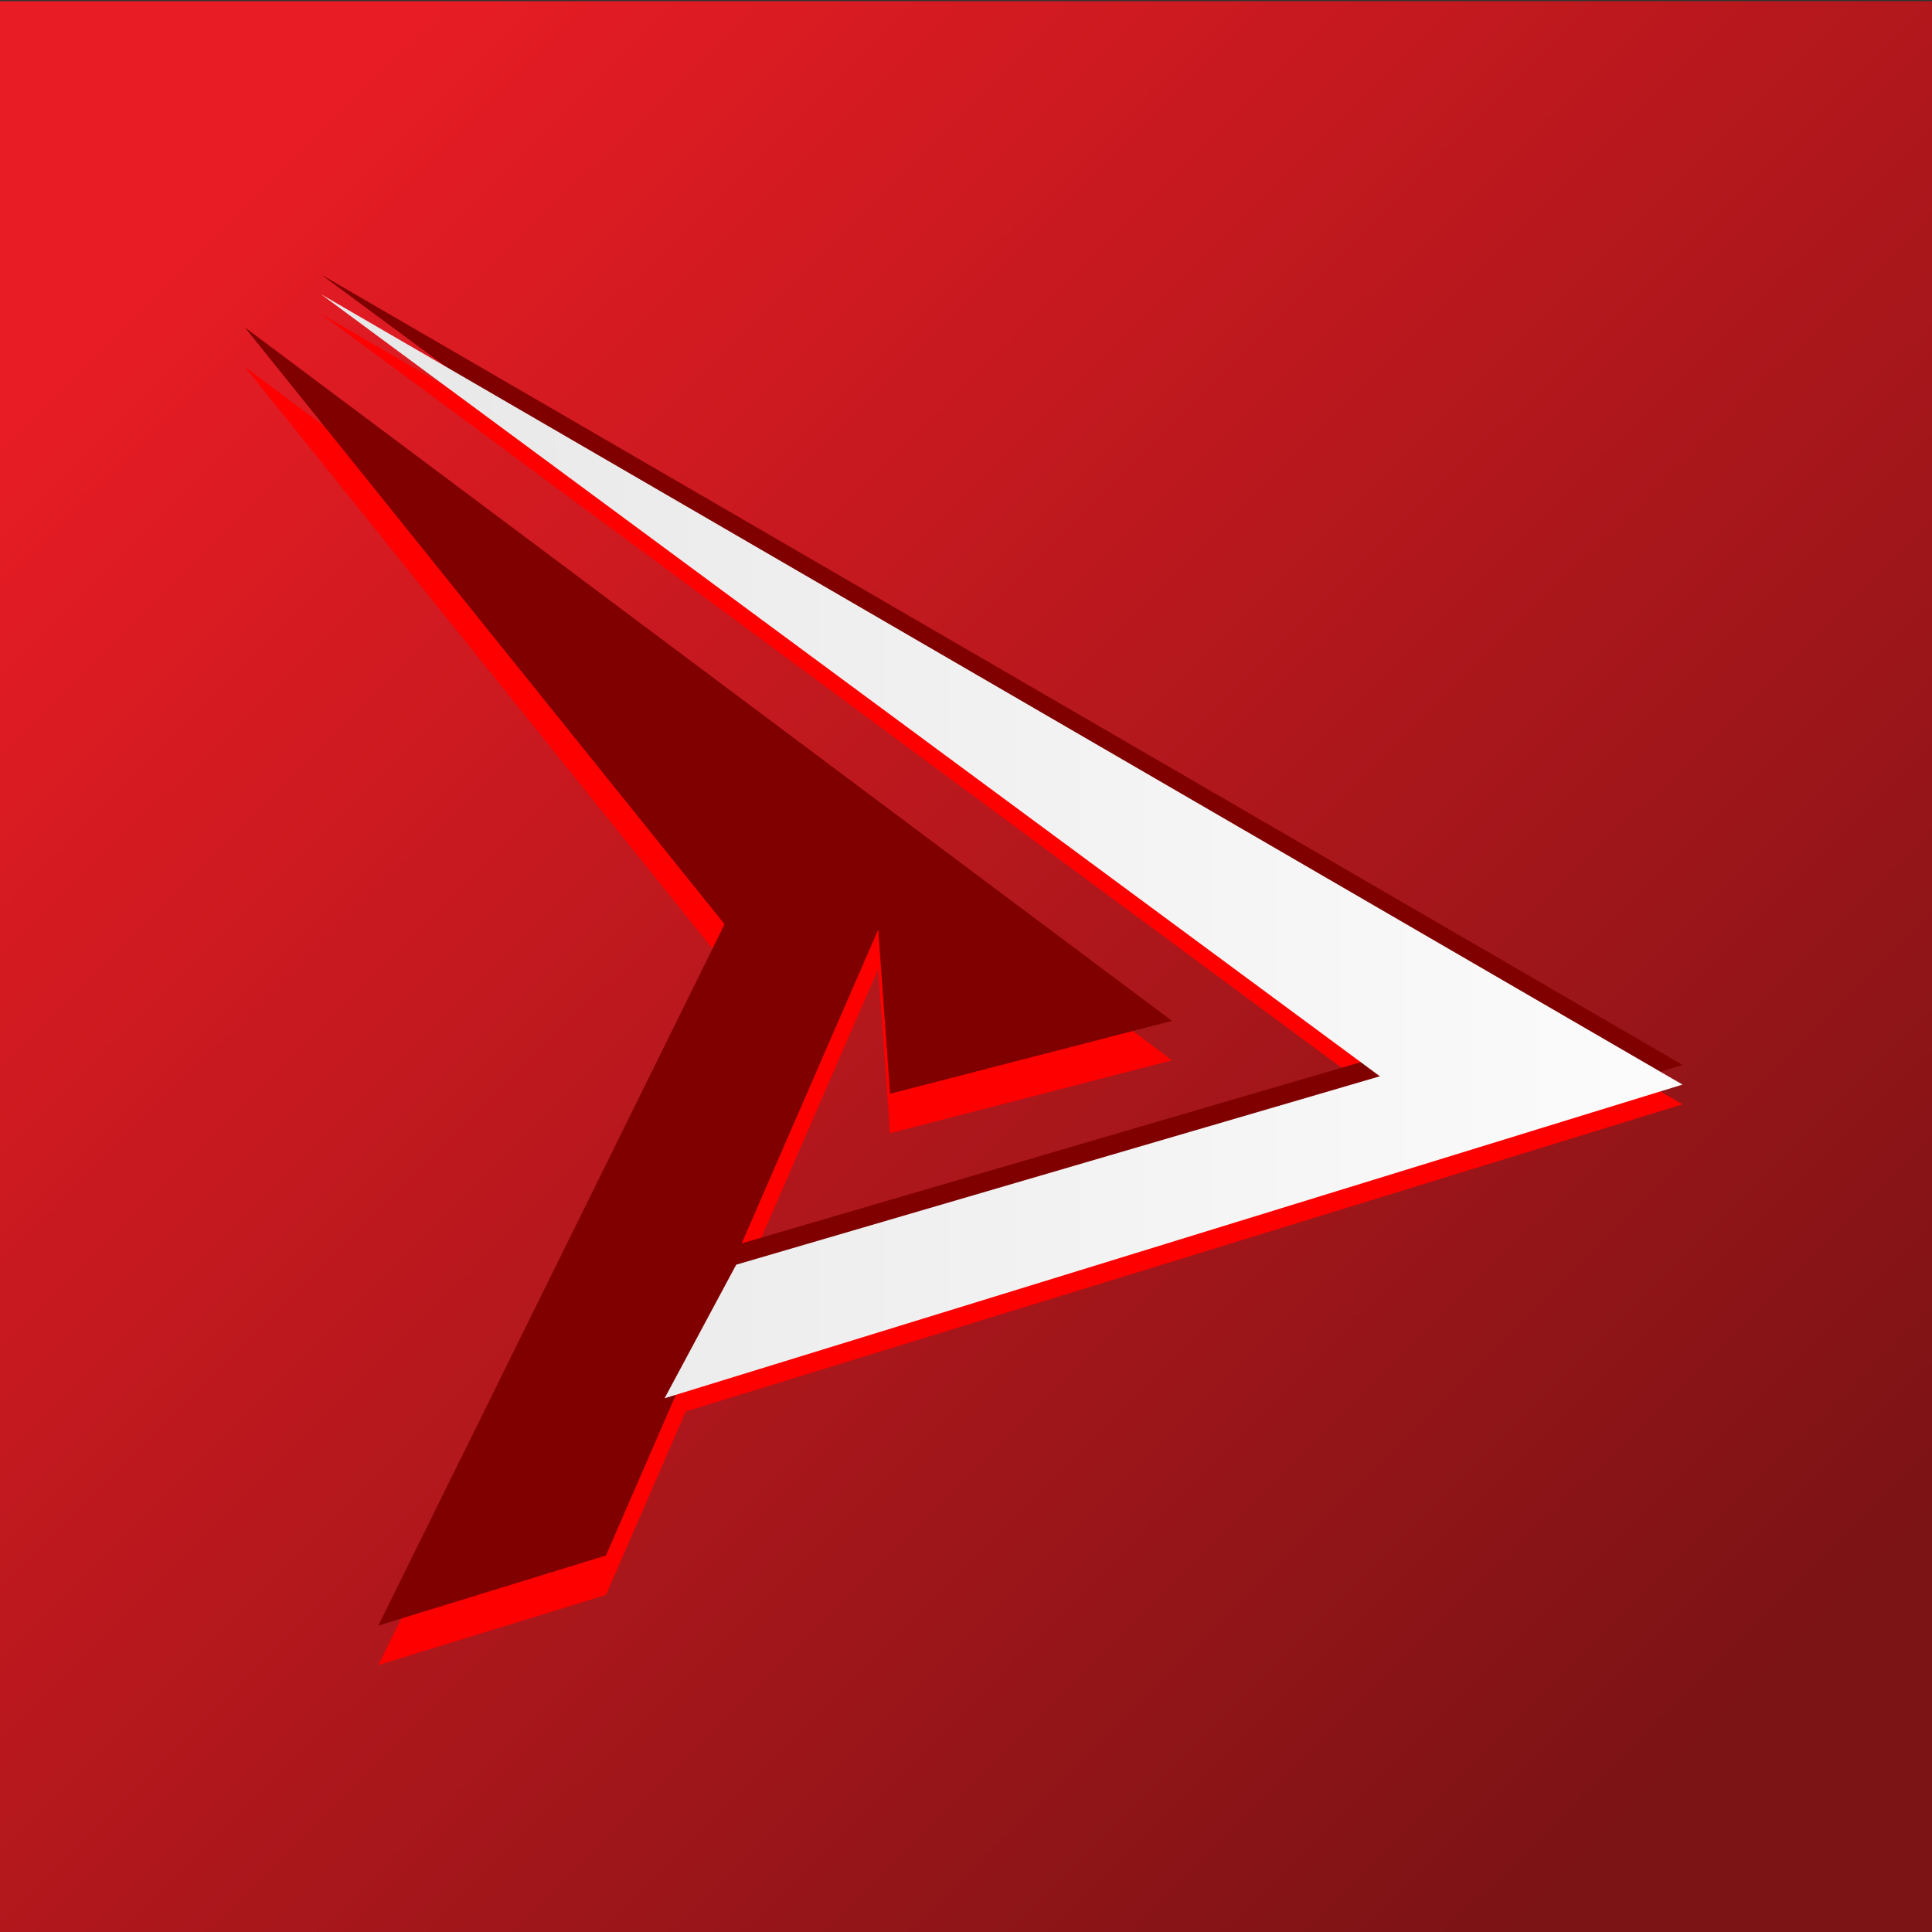 <?xml version="1.0" encoding="UTF-8"?>
<svg width="380" height="380" version="1.1" viewBox="0 0 100.54 100.54" xmlns="http://www.w3.org/2000/svg" xmlns:xlink="http://www.w3.org/1999/xlink">
 <rect x="0" y="0" width="100.54" height="100.54" fill="#333333" stroke="none"/>
 <defs>
  <linearGradient id="linearGradient5455" x1="-9.087" x2="53.183" y1="188.36" y2="250.9" gradientUnits="userSpaceOnUse">
   <stop stop-color="#e81c24" offset="0"/>
   <stop stop-color="#7c1315" offset="1"/>
  </linearGradient>
  <linearGradient id="linearGradient5512" x1="-464.96" x2="-248.84" y1="308.81" y2="308.81" gradientUnits="userSpaceOnUse">
   <stop stop-color="#e5e5e5" offset="0"/>
   <stop stop-color="#fefefe" offset="1"/>
  </linearGradient>
  <linearGradient id="linearGradient11787" x1="-464.96" x2="-248.84" y1="308.81" y2="308.81" gradientUnits="userSpaceOnUse" xlink:href="#linearGradient5512"/>
 </defs>
 <g transform="matrix(1.267 0 0 1.267 21.666 -227.58)" stroke-width="1.2">
  <rect x="-17.105" y="179.67" width="79.375" height="79.375" fill="url(#linearGradient5455)"/>
  <g transform="matrix(.31 0 0 .31 135.2 124.53)" fill="#f00">
   <path d="m-403.24 365.59 134.87-41.564-180.39-104.72 140.29 103.62-85.28 24.963z"/>
   <path d="m-458.86 226.31 63.57 79.08-45.883 92.936 30.169-9.298c12.024-27.645 24.048-55.29 36.072-82.934l1.568 21.762 37.364-9.654z"/>
  </g>
  <g transform="matrix(.31 0 0 .31 135.2 122.91)" fill="#800000">
   <path d="m-403.24 365.59 134.87-41.564-180.39-104.72 140.29 103.62-85.28 24.963z"/>
   <path d="m-458.86 226.31 63.57 79.08-45.883 92.936 30.169-9.298c12.024-27.645 24.048-55.29 36.072-82.934l1.568 21.762 37.364-9.654z"/>
  </g>
  <g transform="matrix(.31 0 0 .31 135.2 123.72)" fill="url(#linearGradient11787)" stroke-width="3.875">
   <path d="m-403.24 365.59 134.87-41.564-180.39-104.72 140.29 103.62-85.28 24.963z" stroke-width="3.875"/>
   <path d="m-458.86 226.31 63.57 79.08-45.883 92.936 30.169-9.298c12.024-27.645 24.048-55.29 36.072-82.934l1.568 21.762 37.364-9.654z"/>
  </g>
 </g>
</svg>
